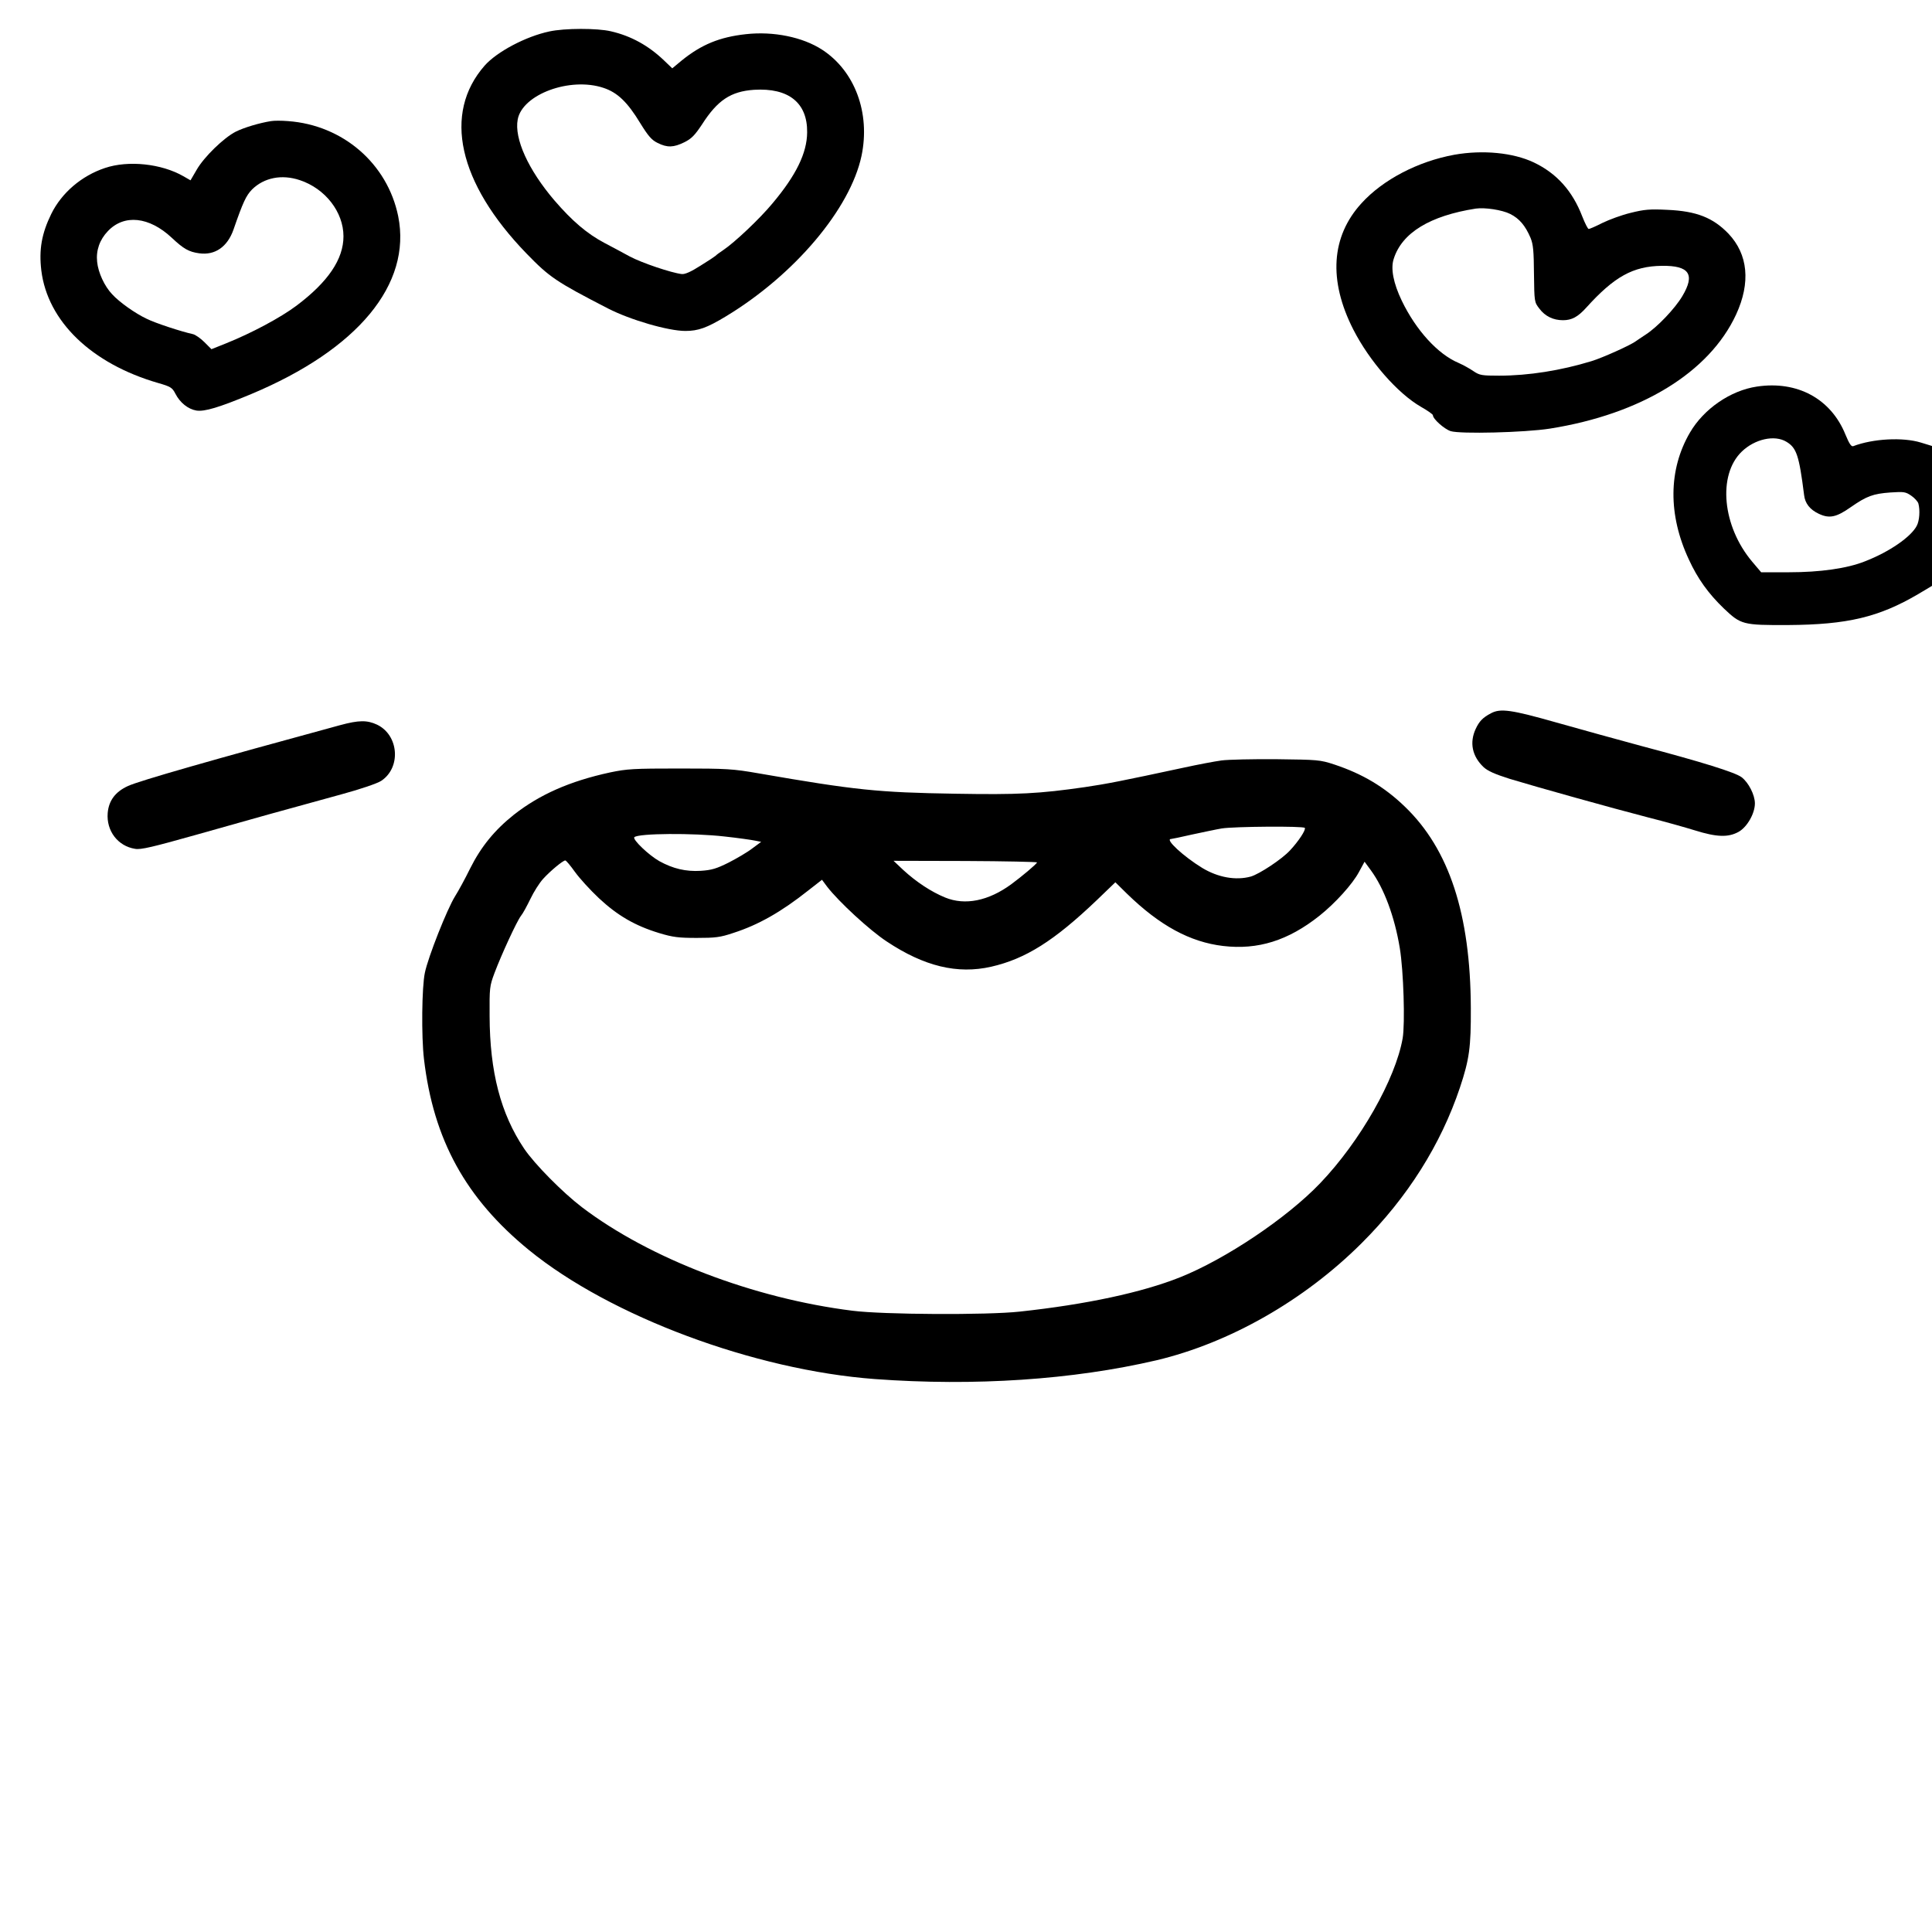 <?xml version="1.0" standalone="no"?>
<!DOCTYPE svg PUBLIC "-//W3C//DTD SVG 20010904//EN"
 "http://www.w3.org/TR/2001/REC-SVG-20010904/DTD/svg10.dtd">
<svg version="1.0" xmlns="http://www.w3.org/2000/svg"
 width="1080pt" height="1080pt" viewBox="0 0 1080 1080"
 preserveAspectRatio="xMidYMid meet">

<g transform="translate(0,1080) scale(0.1,-0.1)"
fill="#000000" stroke="none">
<path d="M3070 10624 c-131 -28 -292 -113 -361 -191 -234 -267 -148 -655 233
-1049 130 -134 165 -158 458 -309 123 -63 335 -125 431 -125 72 0 120 17 226
81 384 232 696 601 759 898 50 239 -37 474 -220 593 -109 71 -273 104 -426 87
-147 -16 -249 -58 -359 -147 l-53 -44 -47 45 c-86 82 -183 136 -296 162 -76
18 -259 18 -345 -1z m303 -315 c79 -26 135 -80 207 -199 44 -71 63 -93 96
-109 54 -27 89 -26 150 4 40 20 58 39 98 99 87 136 161 185 291 194 194 12
299 -73 297 -238 -1 -116 -62 -240 -193 -396 -71 -86 -213 -220 -276 -262 -21
-14 -40 -28 -43 -32 -3 -3 -40 -28 -84 -55 -53 -34 -87 -49 -105 -47 -59 7
-222 62 -290 98 -40 22 -104 56 -142 76 -98 52 -180 122 -280 238 -146 171
-225 345 -205 452 26 141 293 239 479 177z"/>
<path d="M1515 10123 c-64 -10 -151 -36 -197 -59 -67 -34 -177 -141 -218 -212
l-35 -60 -40 23 c-122 70 -307 90 -438 46 -132 -44 -242 -139 -300 -256 -54
-110 -70 -200 -56 -317 35 -284 280 -521 653 -629 70 -20 79 -26 96 -59 26
-51 71 -87 118 -95 45 -7 126 17 306 92 597 250 898 614 822 994 -60 294 -309
510 -616 532 -36 3 -78 3 -95 0z m161 -330 c142 -47 244 -178 244 -314 0 -128
-86 -255 -263 -388 -88 -66 -250 -153 -395 -211 l-80 -32 -40 40 c-21 21 -50
41 -63 44 -68 15 -211 62 -259 86 -64 30 -153 93 -193 137 -43 45 -78 121 -84
181 -7 64 14 124 60 172 91 96 231 81 357 -37 67 -63 96 -79 154 -87 88 -12
157 36 191 132 54 156 71 191 104 225 67 66 166 86 267 52z"/>
<path d="M8130 9935 c-203 -37 -399 -139 -519 -271 -170 -186 -186 -431 -46
-706 91 -178 248 -357 378 -432 37 -21 67 -42 67 -47 0 -21 63 -77 99 -89 52
-17 415 -8 555 14 510 81 891 314 1041 638 82 178 67 336 -43 452 -86 89 -178
126 -342 133 -98 5 -129 2 -205 -17 -50 -12 -120 -38 -157 -56 -37 -19 -72
-34 -77 -34 -5 0 -21 32 -36 70 -55 143 -143 241 -271 302 -116 55 -286 71
-444 43z m312 -331 c52 -26 85 -66 114 -134 15 -37 18 -74 19 -202 2 -155 2
-157 30 -193 32 -43 78 -65 132 -65 49 0 83 18 130 70 157 174 262 232 423
234 154 2 187 -48 114 -170 -41 -69 -140 -173 -204 -214 -25 -16 -49 -33 -55
-37 -25 -20 -186 -93 -249 -112 -170 -52 -351 -81 -516 -81 -96 0 -109 2 -143
25 -20 14 -58 35 -83 46 -117 49 -239 184 -318 348 -47 98 -63 180 -45 234 46
146 203 241 459 281 51 7 146 -7 192 -30z"/>
<path d="M9821 8639 c-148 -22 -297 -125 -374 -257 -121 -207 -123 -460 -6
-710 49 -107 109 -190 195 -273 96 -91 106 -94 359 -93 333 2 508 44 728 173
l77 46 0 391 0 391 -62 19 c-101 31 -268 22 -378 -20 -11 -4 -22 12 -44 65
-81 200 -269 302 -495 268z m166 -309 c56 -34 70 -76 98 -297 5 -47 33 -82 82
-105 59 -28 98 -20 179 37 89 62 125 75 221 82 76 5 85 4 117 -18 19 -13 37
-33 40 -44 10 -37 6 -96 -9 -124 -32 -62 -153 -146 -290 -199 -100 -40 -251
-61 -425 -61 l-155 0 -50 59 c-167 198 -194 484 -59 615 73 71 185 96 251 55z"/>
<path d="M8335 6813 c-46 -24 -66 -45 -86 -88 -35 -76 -20 -152 44 -213 24
-22 62 -39 147 -66 148 -45 570 -163 775 -216 88 -22 205 -55 260 -72 122 -38
186 -40 244 -8 48 27 91 103 91 159 0 47 -35 116 -74 146 -35 27 -221 85 -561
175 -126 34 -340 93 -474 131 -254 72 -313 80 -366 52z"/>
<path d="M1900 6746 c-713 -194 -1123 -311 -1185 -340 -70 -32 -107 -81 -113
-151 -8 -100 57 -185 153 -200 32 -6 98 10 340 78 313 89 505 142 815 227 107
29 200 61 221 75 112 74 99 255 -23 314 -56 26 -101 26 -208 -3z"/>
<path d="M6828 6549 c-37 -5 -132 -23 -210 -40 -349 -75 -431 -91 -553 -109
-257 -37 -373 -43 -723 -37 -435 7 -560 20 -1102 114 -143 25 -177 27 -440 27
-260 0 -294 -2 -390 -22 -226 -49 -394 -124 -537 -236 -108 -86 -184 -179
-245 -301 -27 -55 -65 -125 -84 -155 -44 -70 -151 -340 -169 -428 -17 -79 -20
-355 -5 -482 53 -451 233 -779 587 -1068 455 -371 1261 -671 1933 -721 558
-41 1108 -4 1575 105 408 97 825 334 1146 654 257 256 443 551 550 870 53 159
62 226 61 445 -2 525 -121 888 -369 1126 -115 111 -237 183 -393 235 -82 27
-93 27 -325 30 -132 1 -270 -2 -307 -7z m466 -377 c7 -11 -36 -76 -83 -126
-45 -49 -171 -132 -219 -146 -84 -23 -183 -5 -271 48 -105 64 -211 162 -175
162 4 0 57 11 118 25 61 13 136 29 166 34 70 11 457 14 464 3z m-3244 -48 c74
-8 151 -19 170 -23 l35 -7 -50 -37 c-27 -21 -87 -56 -132 -79 -68 -34 -95 -42
-156 -46 -83 -5 -155 12 -231 54 -59 33 -152 122 -140 134 22 22 330 24 504 4z
m-836 -198 c25 -35 85 -101 134 -147 104 -97 202 -154 337 -195 76 -23 108
-27 210 -27 104 0 131 3 205 28 140 45 268 118 418 237 l77 60 29 -39 c65 -84
237 -243 333 -306 209 -139 395 -184 584 -141 192 44 351 144 589 371 l105
101 65 -64 c183 -178 352 -270 537 -292 195 -23 364 30 539 169 88 70 185 177
221 245 l31 57 36 -49 c73 -100 132 -258 161 -434 21 -127 30 -421 16 -504
-40 -228 -237 -576 -461 -810 -185 -194 -528 -424 -783 -526 -213 -85 -525
-152 -897 -192 -183 -20 -763 -17 -935 5 -552 69 -1133 291 -1511 578 -110 84
-265 241 -324 328 -131 195 -192 429 -193 741 -1 157 0 168 27 240 39 104 125
290 148 320 11 13 34 56 53 95 18 38 50 89 71 112 41 45 111 103 124 103 5 0
29 -29 54 -64z m2583 53 c-3 -10 -87 -80 -144 -122 -127 -93 -258 -120 -370
-74 -78 32 -161 87 -233 153 l-55 52 402 -1 c222 -1 402 -5 400 -8z"/>
</g>
</svg>

